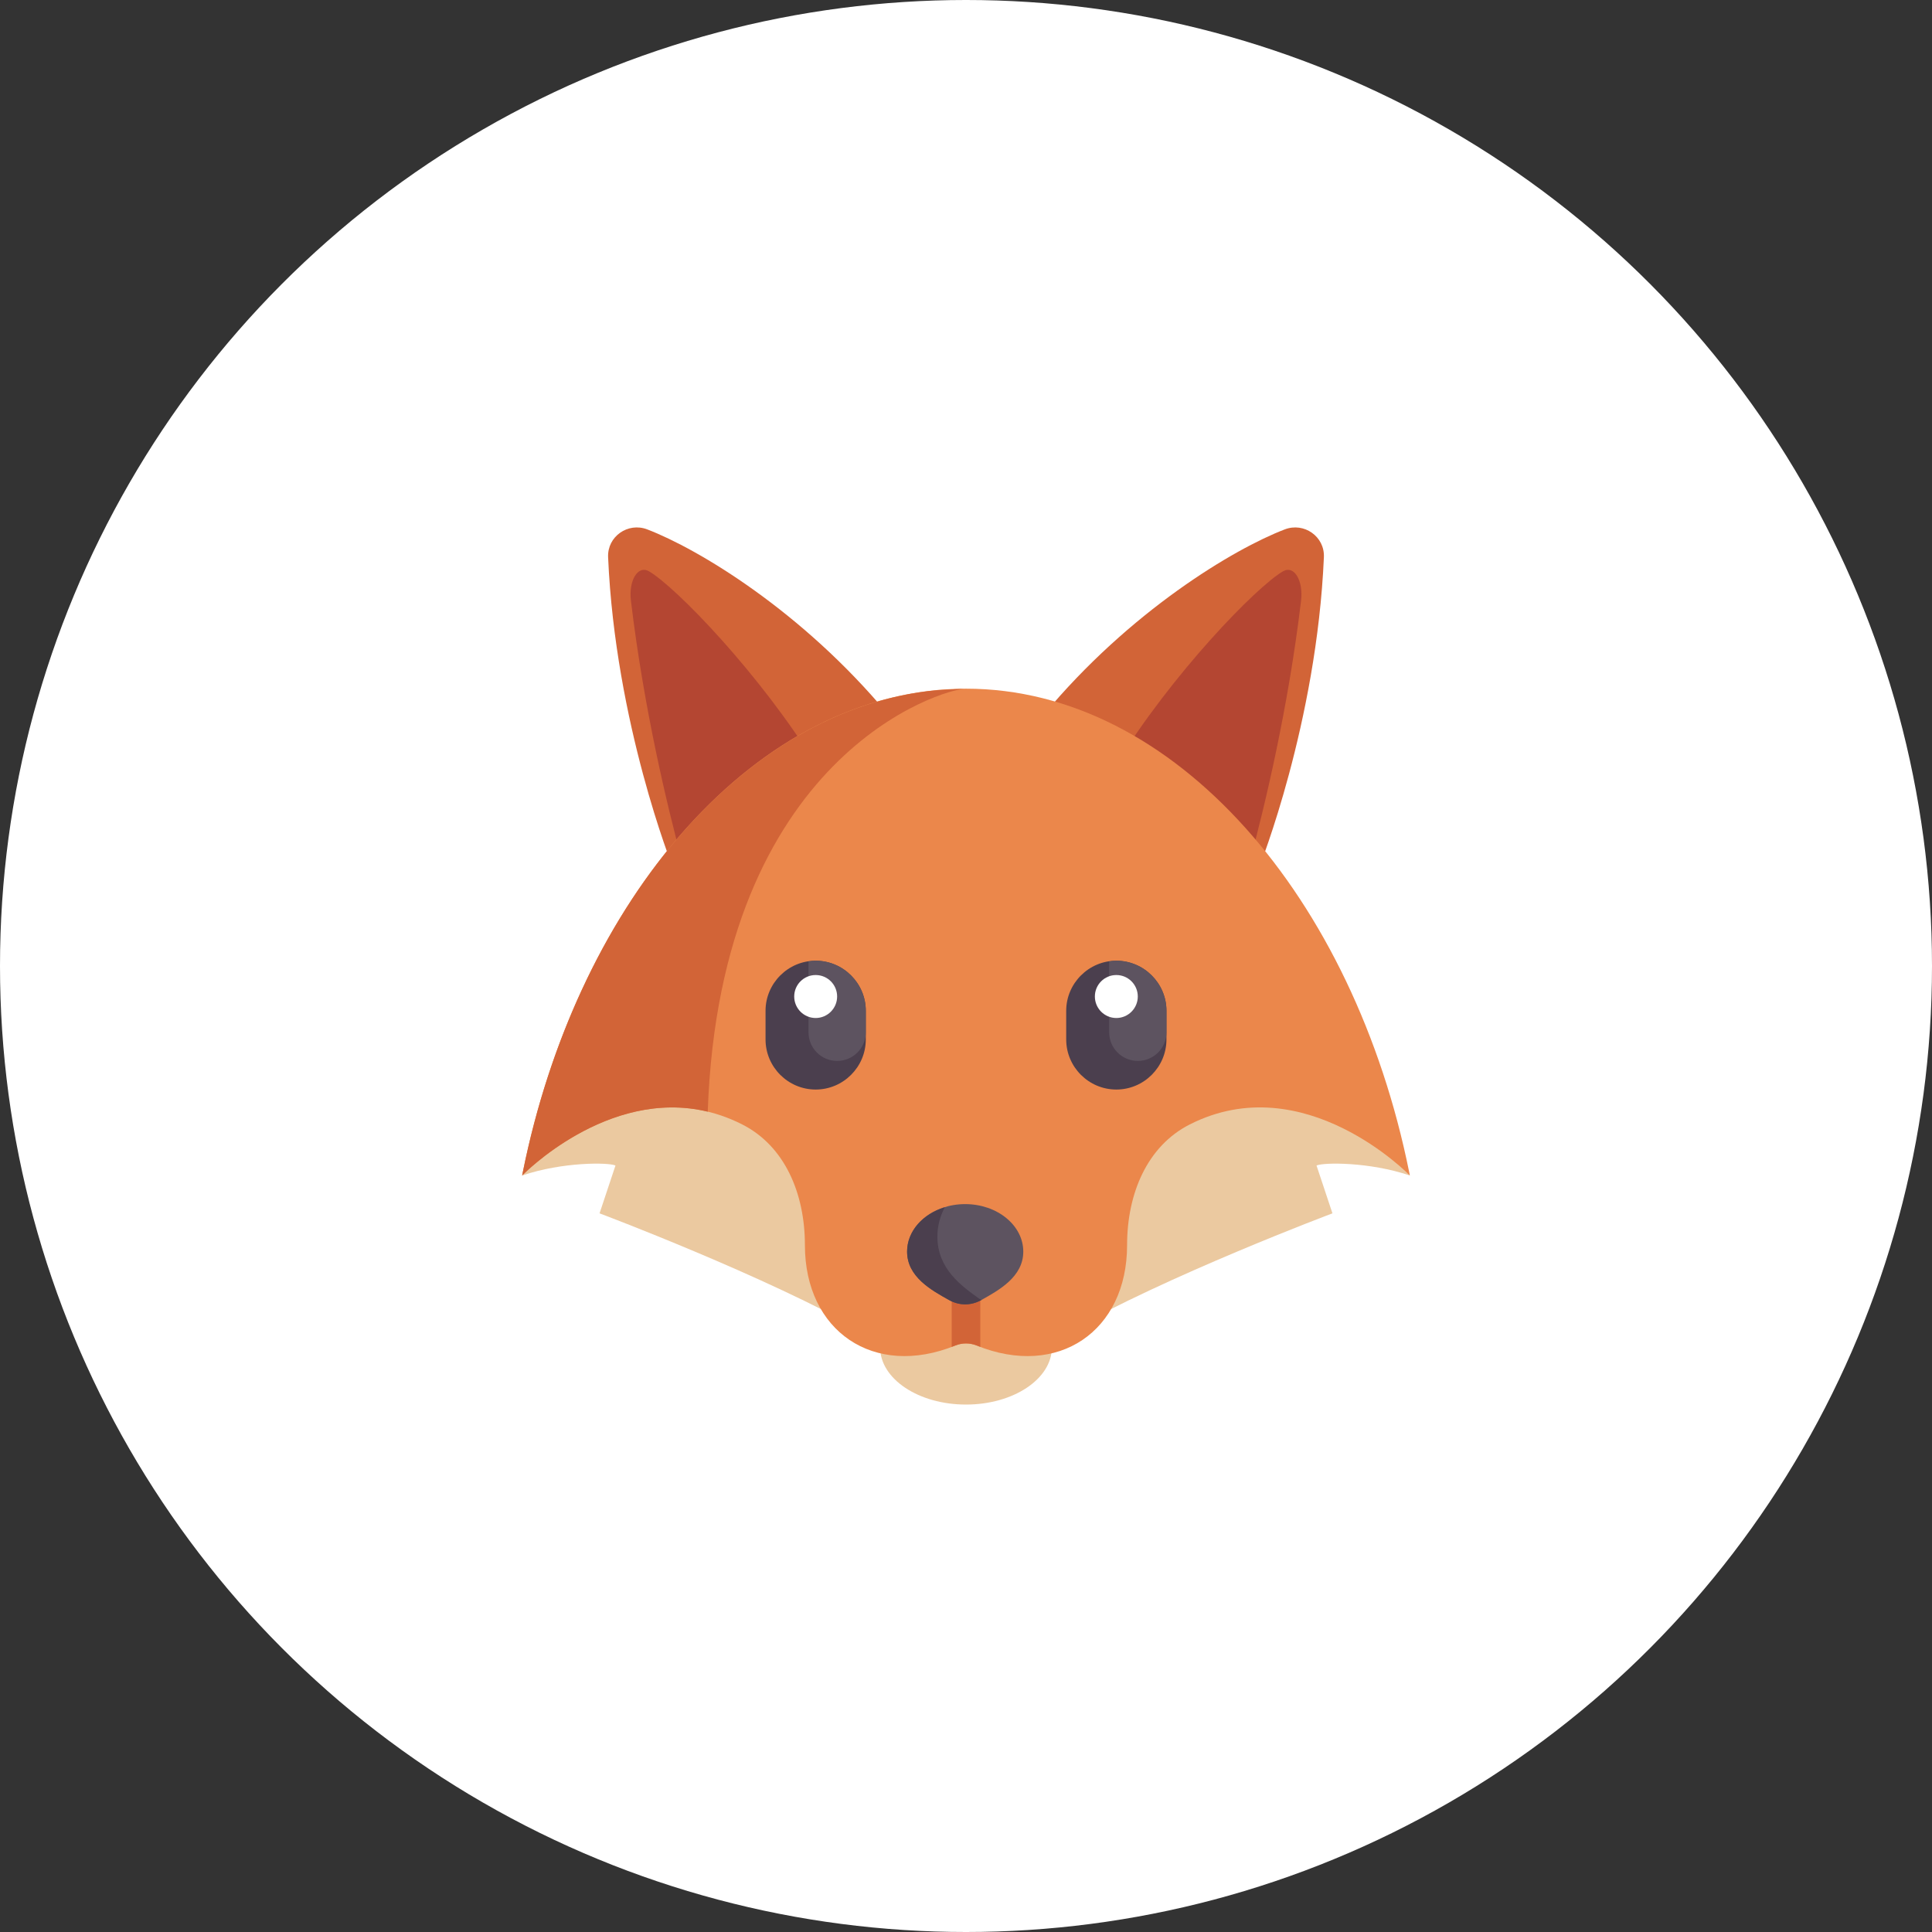 <svg width="37" height="37" viewBox="0 0 37 37" fill="none" xmlns="http://www.w3.org/2000/svg">
<rect x="0" y="0" width="37" height="37" fill="#333333" stroke="none"/>
<circle cx="18.5" cy="18.5" r="18.5" fill="white"/>
<g clip-path="url(#clip0_83_2626)">
<path d="M24.606 10.138C24.975 9.997 25.372 10.276 25.354 10.671C25.216 13.851 24.121 16.594 24.121 16.594L19.985 13.692C21.634 11.706 23.63 10.511 24.606 10.138Z" fill="#D26437"/>
<path d="M21.364 14.659C22.439 12.909 24.059 11.238 24.573 10.94C24.781 10.819 24.963 11.114 24.917 11.504C24.669 13.579 24.22 15.442 23.943 16.469L21.364 14.659Z" fill="#B44632"/>
<path d="M12.394 10.138C12.025 9.997 11.628 10.276 11.646 10.671C11.784 13.851 12.879 16.594 12.879 16.594L17.015 13.692C15.366 11.706 13.37 10.511 12.394 10.138Z" fill="#D26437"/>
<path d="M15.636 14.659C14.561 12.909 12.94 11.238 12.427 10.94C12.219 10.819 12.036 11.114 12.083 11.504C12.331 13.579 12.78 15.442 13.057 16.469L15.636 14.659Z" fill="#B44632"/>
<path d="M18.5 26.899C19.409 26.899 20.145 26.408 20.145 25.802C20.145 25.196 19.409 24.705 18.5 24.705C17.591 24.705 16.855 25.196 16.855 25.802C16.855 26.408 17.591 26.899 18.5 26.899Z" fill="#EBC9A0"/>
<path d="M16.581 25.528C14.661 24.431 11.482 23.237 11.482 23.237L11.787 22.321C11.658 22.26 10.777 22.249 10 22.512L10.823 21.141H16.581V25.528Z" fill="#EBC9A0"/>
<path d="M20.419 25.528C22.339 24.431 25.518 23.237 25.518 23.237L25.213 22.321C25.342 22.26 26.223 22.249 27 22.512L26.177 21.141H20.419V25.528Z" fill="#EBC9A0"/>
<path d="M18.5 13.189C22.497 13.189 25.928 17.194 26.988 22.45C26.992 22.47 26.996 22.491 27 22.512C27 22.512 24.978 20.421 22.784 21.535C21.971 21.948 21.585 22.855 21.585 23.847C21.585 25.491 20.267 26.401 18.705 25.769C18.573 25.716 18.427 25.716 18.295 25.769C16.733 26.401 15.415 25.491 15.415 23.847C15.415 22.855 15.029 21.948 14.216 21.535C12.022 20.421 10 22.512 10 22.512C10.004 22.491 10.008 22.47 10.012 22.45C11.072 17.194 14.503 13.189 18.5 13.189Z" fill="#EB874B"/>
<path d="M15.621 20.866C15.093 20.866 14.661 20.435 14.661 19.907V19.358C14.661 18.831 15.093 18.399 15.621 18.399C16.149 18.399 16.581 18.831 16.581 19.358V19.907C16.581 20.435 16.149 20.866 15.621 20.866Z" fill="#4B3F4E"/>
<path d="M15.621 18.399C15.574 18.399 15.529 18.406 15.484 18.413V19.77C15.484 20.073 15.729 20.318 16.032 20.318C16.335 20.318 16.581 20.073 16.581 19.77V19.358C16.581 18.831 16.149 18.399 15.621 18.399Z" fill="#5D5360"/>
<path d="M15.621 19.496C15.848 19.496 16.032 19.311 16.032 19.084C16.032 18.857 15.848 18.673 15.621 18.673C15.394 18.673 15.21 18.857 15.21 19.084C15.21 19.311 15.394 19.496 15.621 19.496Z" fill="white"/>
<path d="M21.379 20.866C20.851 20.866 20.419 20.435 20.419 19.907V19.358C20.419 18.831 20.851 18.399 21.379 18.399C21.907 18.399 22.339 18.831 22.339 19.358V19.907C22.339 20.435 21.907 20.866 21.379 20.866Z" fill="#4B3F4E"/>
<path d="M21.379 18.399C21.332 18.399 21.287 18.406 21.242 18.413V19.77C21.242 20.073 21.488 20.318 21.791 20.318C22.093 20.318 22.339 20.073 22.339 19.77V19.358C22.339 18.831 21.907 18.399 21.379 18.399Z" fill="#5D5360"/>
<path d="M21.379 19.496C21.606 19.496 21.79 19.311 21.79 19.084C21.79 18.857 21.606 18.673 21.379 18.673C21.152 18.673 20.968 18.857 20.968 19.084C20.968 19.311 21.152 19.496 21.379 19.496Z" fill="white"/>
<path d="M18.226 25.795C18.249 25.786 18.273 25.776 18.297 25.767C18.427 25.715 18.573 25.715 18.703 25.767C18.727 25.776 18.75 25.786 18.774 25.795V24.705H18.226L18.226 25.795Z" fill="#D26437"/>
<path d="M18.484 23.06C19.099 23.06 19.597 23.467 19.597 23.97C19.597 24.454 19.129 24.709 18.792 24.898C18.596 25.007 18.372 25.007 18.177 24.898C17.839 24.709 17.372 24.454 17.372 23.97C17.372 23.467 17.87 23.06 18.484 23.06Z" fill="#5D5360"/>
<path d="M18.757 24.874C18.419 24.632 17.952 24.304 17.952 23.681C17.952 23.477 18.006 23.288 18.093 23.121C17.672 23.25 17.372 23.58 17.372 23.97C17.372 24.454 17.839 24.709 18.177 24.898C18.372 25.007 18.596 25.007 18.792 24.898C18.793 24.897 18.795 24.896 18.797 24.895C18.783 24.887 18.77 24.883 18.757 24.874Z" fill="#4B3F4E"/>
<path d="M18.5 13.189L17.967 13.216C14.201 13.553 11.024 17.429 10.012 22.45C10.008 22.47 10.004 22.491 10 22.512C10 22.512 11.632 20.826 13.554 21.29C13.794 14.461 18.054 13.189 18.5 13.189Z" fill="#D26437"/>
</g>
<defs>
<clipPath id="clip0_83_2626">
<rect width="17" height="17" fill="white" transform="translate(10 10)"/>
</clipPath>
</defs>
</svg>
